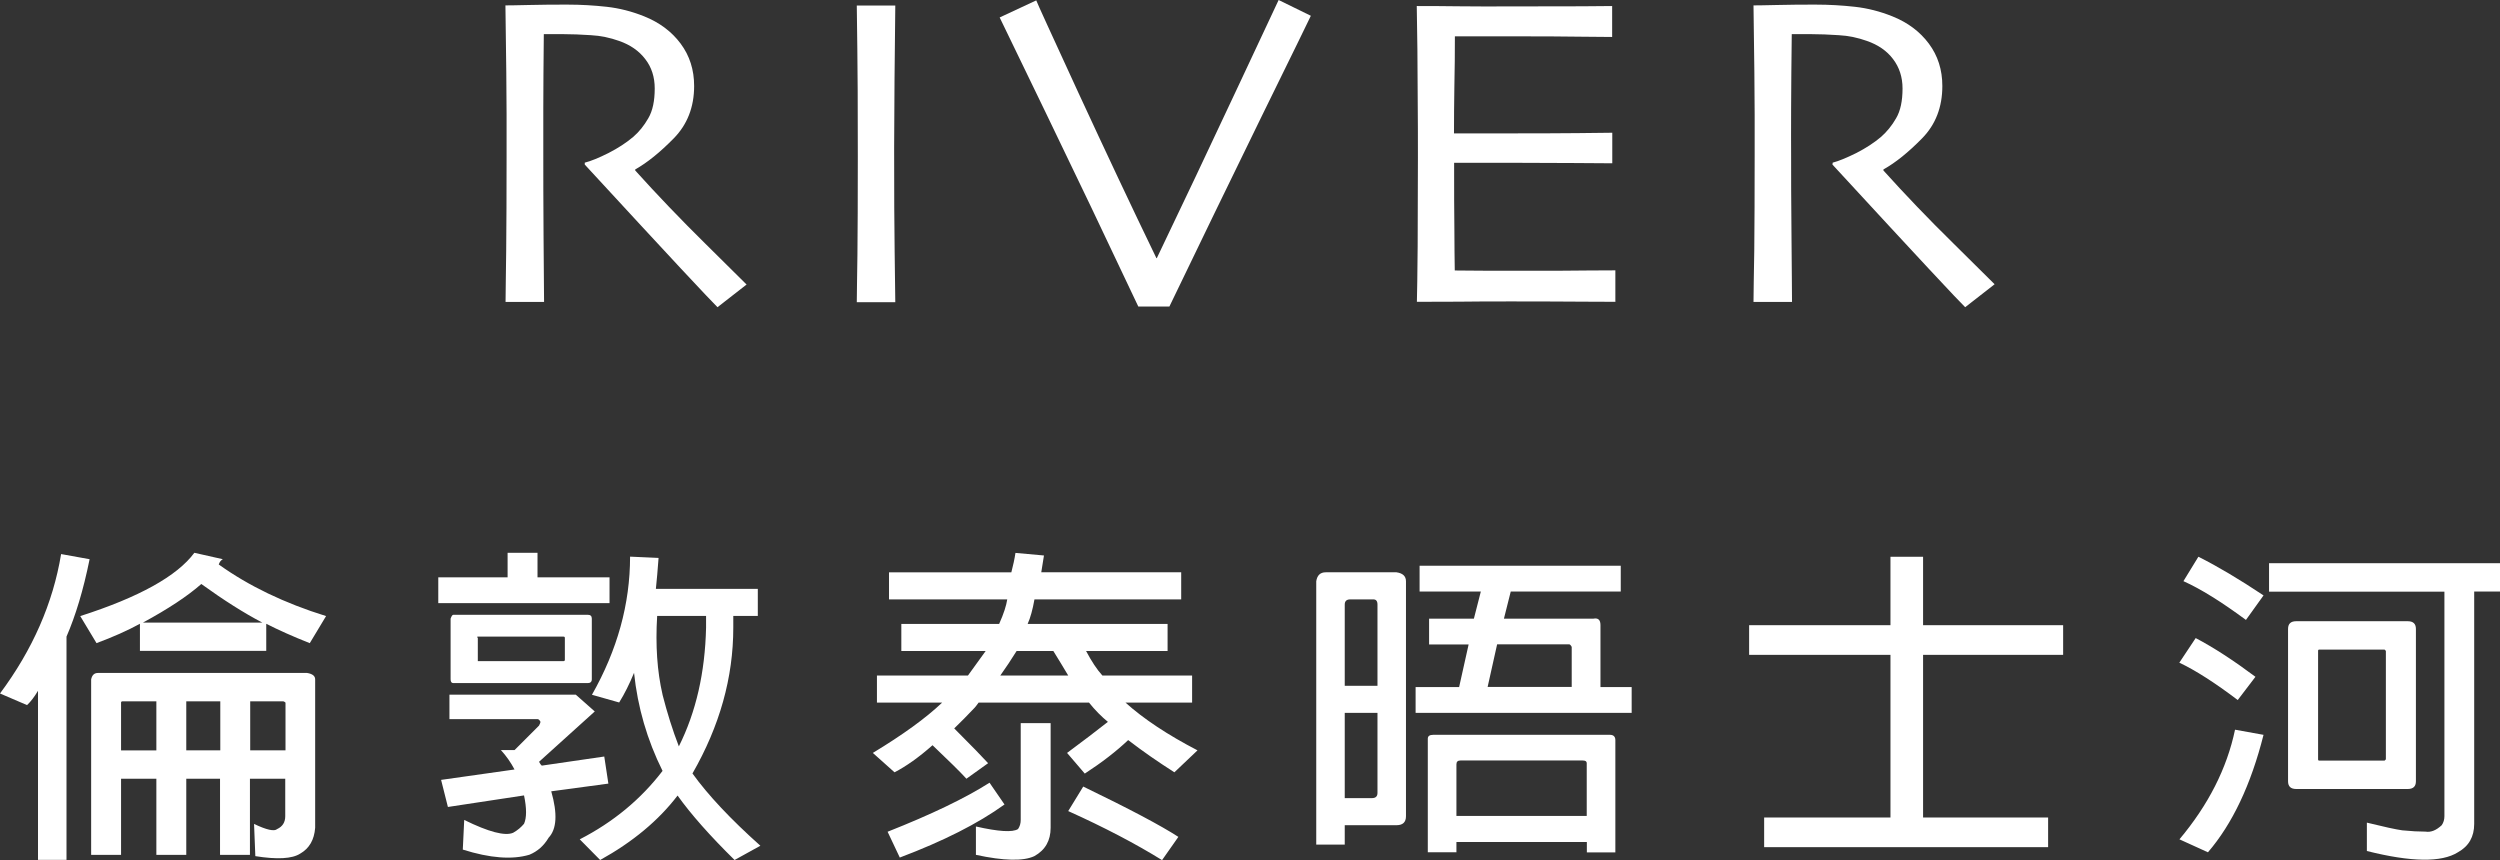 <?xml version="1.0" encoding="UTF-8"?>
<svg id="_圖層_2" data-name="圖層 2" xmlns="http://www.w3.org/2000/svg" viewBox="0 0 194.74 66.99">
  <rect x="0" y="0" width="194.74" height="66.99" fill="#333333" stroke="none"/>
  <g id="content">
    <g>
      <g>
        <path d="M2.12,54.93l-2.12-.91c2.54-3.41,4.13-7.04,4.76-10.86l2.22,.4c-.49,2.42-1.1,4.42-1.8,6.03v17.39H2.96v-13.17c-.28,.47-.56,.84-.85,1.11Zm5.4-4.83l-1.27-2.11c4.59-1.47,7.55-3.12,8.89-4.93l2.22,.5c-.14,.07-.25,.2-.32,.41,2.33,1.67,5.11,3.01,8.36,4.02l-1.27,2.11c-1.34-.53-2.47-1.04-3.39-1.51v2.11H10.9v-2.11c-.99,.54-2.12,1.04-3.39,1.51Zm6.99,10.56v5.93h-2.33v-5.93h-2.75v5.93h-2.33v-13.67c.07-.33,.24-.5,.53-.5H23.92c.43,.07,.63,.24,.63,.5v11.56c-.07,.94-.46,1.61-1.16,2.01-.63,.41-1.8,.47-3.5,.2l-.1-2.51c.98,.47,1.58,.6,1.8,.4,.43-.2,.63-.54,.63-1v-2.92h-2.75v5.93h-2.33v-5.93h-2.65Zm-2.33-6.03h-2.64c-.07,0-.11,.04-.11,.1v3.72h2.75v-3.82Zm8.26-6.13c-1.42-.74-3-1.74-4.76-3.01-1.06,.94-2.58,1.94-4.55,3.01h9.32Zm-3.28,6.13h-2.65v3.82h2.65v-3.82Zm2.33,3.82h2.75v-3.72c-.07-.07-.14-.1-.21-.1h-2.54v3.82Z" fill="#fff"/>
        <path d="M39.54,43.06h2.33v1.91h5.61v2.01h-13.34v-2.01h5.4v-1.91Zm3.18,22.22c-.36,.6-.85,1.04-1.48,1.3-1.34,.4-3.07,.27-5.19-.4l.11-2.31c1.91,.94,3.18,1.27,3.81,1,.36-.2,.63-.44,.85-.7,.21-.47,.21-1.21,0-2.21l-5.93,.9-.53-2.11,5.72-.81c-.28-.53-.63-1.04-1.06-1.51h1.06l1.91-1.91c.07-.14,.11-.23,.11-.3-.07-.13-.15-.2-.21-.2h-6.88v-1.91h9.84l1.48,1.31-4.34,3.92c.07,.14,.14,.24,.21,.3l4.87-.71,.32,2.11-4.45,.6c.5,1.75,.43,2.95-.21,3.62Zm3.07-12.07h-10.48c-.14,0-.21-.1-.21-.3v-4.72c.07-.2,.14-.3,.21-.3h10.48c.21,0,.31,.1,.31,.3v4.72c0,.2-.11,.3-.31,.3Zm-8.57-3.62c-.07,0-.07,.04,0,.1v1.81h6.67c.07,0,.11-.04,.11-.1v-1.71c0-.07-.04-.1-.11-.1h-6.67Zm11.01,5.13l-2.12-.6c1.98-3.49,2.97-7.07,2.97-10.76l2.22,.1c-.07,.94-.14,1.74-.21,2.41h7.94v2.11h-1.91v.91c0,3.89-1.06,7.67-3.18,11.36,1.2,1.67,2.96,3.55,5.29,5.63l-2.01,1.11c-1.91-1.88-3.39-3.55-4.44-5.02-1.48,1.94-3.5,3.62-6.03,5.02l-1.59-1.61c2.61-1.34,4.76-3.12,6.45-5.33-1.2-2.41-1.94-4.96-2.22-7.64-.36,.87-.74,1.64-1.16,2.31Zm3.38-.6c.36,1.41,.78,2.75,1.27,4.02,1.34-2.68,2.04-5.76,2.12-9.25v-.91h-3.81c-.14,2.28,0,4.32,.42,6.13Z" fill="#fff"/>
        <path d="M84.8,54.73h-8.57c-.14,.2-.25,.33-.31,.4-.57,.6-1.1,1.14-1.59,1.61,1.34,1.34,2.22,2.25,2.64,2.71l-1.69,1.21c-.49-.54-1.38-1.41-2.64-2.61-1.06,.94-2.05,1.64-2.96,2.11l-1.69-1.51c2.33-1.41,4.13-2.71,5.4-3.92h-5.08v-2.11h7.09c.49-.67,.95-1.31,1.38-1.91h-6.57v-2.11h7.62c.36-.8,.56-1.44,.63-1.91h-9.21v-2.11h9.53c.14-.54,.25-1.04,.32-1.51l2.22,.2c-.07,.47-.14,.9-.21,1.31h10.9v2.11h-11.43c-.14,.8-.32,1.44-.53,1.91h10.9v2.11h-6.35c.43,.81,.85,1.45,1.27,1.91h6.99v2.11h-5.19c1.41,1.27,3.28,2.51,5.61,3.72l-1.8,1.71c-1.27-.81-2.47-1.64-3.6-2.51-.92,.87-2.04,1.74-3.38,2.61l-1.38-1.61c1.27-.94,2.33-1.75,3.18-2.42-.49-.4-.99-.9-1.48-1.51Zm-6.56,7.94c-2.05,1.48-4.76,2.85-8.15,4.13l-.95-2.01c3.39-1.34,6.04-2.61,7.94-3.82l1.17,1.7Zm3.6-6.33v8.14c0,1-.42,1.74-1.27,2.21-.85,.4-2.37,.37-4.55-.1v-2.21c1.76,.4,2.86,.47,3.28,.2,.14-.2,.21-.44,.21-.71v-7.54h2.33Zm.21-5.63h-2.86c-.42,.67-.84,1.31-1.27,1.91h5.29c-.36-.6-.74-1.24-1.16-1.91Zm2.33,10.56c3.6,1.74,6.07,3.05,7.41,3.92l-1.27,1.81c-2.05-1.27-4.49-2.55-7.31-3.82l1.17-1.91Z" fill="#fff"/>
        <path d="M104.75,65.79h-2.22v-20.51c.07-.47,.32-.7,.74-.7h5.51c.49,.07,.74,.3,.74,.7v18.3c0,.47-.25,.7-.74,.7h-4.03v1.51Zm.43-19.1c-.28,0-.43,.13-.43,.4v6.33h2.55v-6.33c0-.27-.11-.4-.32-.4h-1.8Zm2.12,8.84h-2.55v6.64h2.12c.28,0,.43-.13,.43-.4v-6.24Zm7.09-5.33h-3.07v-2.01h3.49l.54-2.11h-4.77v-2.01h15.67v2.01h-8.57l-.53,2.11h6.98c.36-.07,.54,.1,.54,.5v4.83h2.43v2.01h-16.83v-2.01h3.39l.74-3.32Zm-.95,16.19h-2.22v-8.85c0-.2,.14-.3,.42-.3h13.77c.27,0,.42,.14,.42,.41v8.75h-2.22v-.81h-10.16v.81Zm10.16-2.82v-4.13c0-.13-.1-.2-.31-.2h-9.53c-.21,0-.31,.1-.31,.3v4.02h10.16Zm-1.17-10.06v-3.12c-.07-.13-.14-.2-.2-.2h-5.61l-.74,3.32h6.56Z" fill="#fff"/>
        <path d="M147.26,51.01h-11.01v-2.31h11.01v-5.33h2.54v5.33h10.91v2.31h-10.91v12.67h9.74v2.31h-22.12v-2.31h9.84v-12.67Z" fill="#fff"/>
        <path d="M171.03,49.7c1.41,.74,2.96,1.75,4.66,3.02l-1.38,1.81c-1.77-1.34-3.28-2.31-4.55-2.91l1.27-1.91Zm5.29,7.54c-.98,3.89-2.43,6.94-4.33,9.15l-2.22-1.01c2.25-2.68,3.7-5.53,4.33-8.54l2.22,.4Zm-5.07-13.87c1.48,.74,3.18,1.75,5.07,3.01l-1.37,1.91c-1.91-1.41-3.53-2.42-4.87-3.02l1.17-1.91Zm5.5,2.71v-2.21h18v2.21h-2.02v18.1c0,1-.42,1.74-1.27,2.21-1.27,.8-3.63,.77-7.09-.1v-2.21c1.34,.33,2.26,.53,2.76,.6,.7,.07,1.3,.1,1.8,.1,.43,.07,.84-.1,1.27-.5,.14-.2,.21-.44,.21-.7v-17.49h-13.66Zm10.8,15.38h-8.68c-.43,0-.64-.2-.64-.6v-11.87c0-.4,.21-.6,.64-.6h8.68c.43,0,.64,.2,.64,.6v11.87c0,.4-.21,.6-.64,.6Zm-6.88-10.86c-.07,0-.1,.03-.1,.1v8.45c0,.07,.03,.1,.1,.1h5.08l.1-.1v-8.45l-.1-.1h-5.08Z" fill="#fff"/>
      </g>
      <g>
        <path d="M58.16,22.16l-2.27,1.77c-.27-.26-1.21-1.26-2.84-3-1.62-1.74-4.12-4.44-7.5-8.11v-.15c.48-.12,1.09-.37,1.85-.75,.76-.39,1.4-.81,1.93-1.26,.45-.39,.84-.87,1.17-1.45,.34-.58,.5-1.35,.5-2.32,0-.88-.24-1.65-.74-2.29-.49-.64-1.17-1.11-2.03-1.41-.7-.25-1.44-.41-2.21-.45-.78-.05-1.49-.08-2.15-.08-.43,0-.77,0-1,0-.23,0-.4,0-.51,0-.02,2.19-.04,4.12-.04,5.79,0,1.67,0,2.85,0,3.54,0,1.58,0,3.72,.02,6.43,.02,2.71,.03,4.4,.04,5.1h-3c0-.69,.03-2.03,.05-4.01,.02-1.99,.03-4.45,.03-7.41v-3.19c0-1.55-.03-4.38-.09-8.49,.12,0,.73,0,1.81-.03s2.09-.03,3.02-.03c1.05,0,2.07,.06,3.06,.17s1.96,.36,2.91,.74c1.2,.48,2.15,1.19,2.85,2.13s1.05,2.04,1.05,3.3c0,1.64-.53,3-1.59,4.08-1.06,1.08-2.06,1.89-3,2.42v.08c1.66,1.84,3.48,3.75,5.46,5.7,1.98,1.96,3.04,3.01,3.19,3.16Z" fill="#fff"/>
        <path d="M69.74,23.54h-3c0-.69,.03-1.92,.05-3.69,.02-1.77,.03-4.32,.03-7.63,0-1.31,0-3.03-.01-5.16-.01-2.13-.04-4.34-.07-6.63h3c-.02,1.65-.04,3.56-.06,5.74s-.03,3.96-.03,5.34c0,3.5,.01,6.2,.04,8.12s.04,3.22,.05,3.91Z" fill="#fff"/>
        <path d="M102.11,1.23c-.06,.14-1.34,2.76-3.85,7.87-2.5,5.12-4.89,10.04-7.17,14.78h-2.42c-2.51-5.32-4.91-10.35-7.2-15.08-2.29-4.73-3.49-7.21-3.6-7.44L80.72,.03c.08,.23,1.18,2.62,3.28,7.19,2.11,4.56,4.13,8.86,6.08,12.89h.03c1.98-4.13,4.04-8.48,6.18-13.05,2.14-4.57,3.24-6.92,3.31-7.06l2.51,1.23Z" fill="#fff"/>
        <path d="M125.84,23.51c-.11,0-.91,0-2.42-.01-1.5-.01-3.36-.02-5.58-.02-1.54,0-2.95,0-4.23,.02-1.28,0-2.36,.01-3.24,.01,.02-.67,.04-2.11,.06-4.34,.01-2.22,.02-4.51,.02-6.89,0-1.3,0-3.02-.02-5.16,0-2.14-.03-4.35-.07-6.65,.86,0,1.93,0,3.22,.02s2.62,.01,3.99,.01c2.32,0,4.2,0,5.65-.01s2.24-.02,2.36-.02V2.88c-.12,0-.88,0-2.28-.02-1.4-.02-3.14-.03-5.23-.03-.9,0-1.8,0-2.67,0-.87,0-1.56,0-2.07,0,0,1.3-.01,2.6-.04,3.89-.02,1.3-.03,2.52-.03,3.67,.54,0,1.19,0,1.94,0,.74,0,1.41,0,1.99,0,2.14,0,4.04,0,5.72-.02,1.68-.02,2.57-.03,2.68-.03v2.38c-.1,0-1.1,0-3-.02-1.9-.01-3.64-.02-5.21-.02-.58,0-1.28,0-2.08,0s-1.48,0-2.03,0c0,2.17,0,3.91,.02,5.18,0,1.28,.02,2.35,.03,3.21,.72,0,1.58,.02,2.6,.02s2.12,0,3.29,0c1.81,0,3.33,0,4.55-.02,1.23,0,1.92-.01,2.07-.01v2.4Z" fill="#fff"/>
        <path d="M155.35,22.16l-2.27,1.77c-.27-.26-1.22-1.26-2.84-3-1.62-1.74-4.12-4.44-7.5-8.11l.02-.15c.46-.12,1.07-.37,1.84-.75,.76-.39,1.4-.81,1.93-1.26,.44-.39,.84-.87,1.17-1.45,.34-.58,.5-1.35,.5-2.32,0-.88-.25-1.65-.74-2.29-.48-.64-1.17-1.11-2.03-1.41-.7-.25-1.43-.41-2.21-.45-.77-.05-1.49-.08-2.15-.08-.43,0-.77,0-1,0s-.4,0-.5,0c-.03,2.19-.04,4.12-.05,5.79s0,2.85,0,3.54c0,1.58,0,3.72,.03,6.43s.03,4.4,.04,5.1h-3c0-.69,.03-2.03,.06-4.01,.02-1.99,.03-4.45,.03-7.41v-3.19c0-1.55-.03-4.38-.09-8.49,.12,0,.73,0,1.82-.03s2.09-.03,3.02-.03c1.05,0,2.07,.06,3.06,.17,.99,.11,1.96,.36,2.91,.74,1.2,.48,2.15,1.19,2.85,2.13s1.05,2.04,1.05,3.3c0,1.64-.52,3-1.58,4.08-1.06,1.08-2.06,1.89-3.01,2.42v.08c1.66,1.84,3.48,3.75,5.47,5.7,1.98,1.96,3.04,3.01,3.19,3.16Z" fill="#fff"/>
      </g>
    </g>
  </g>
</svg>